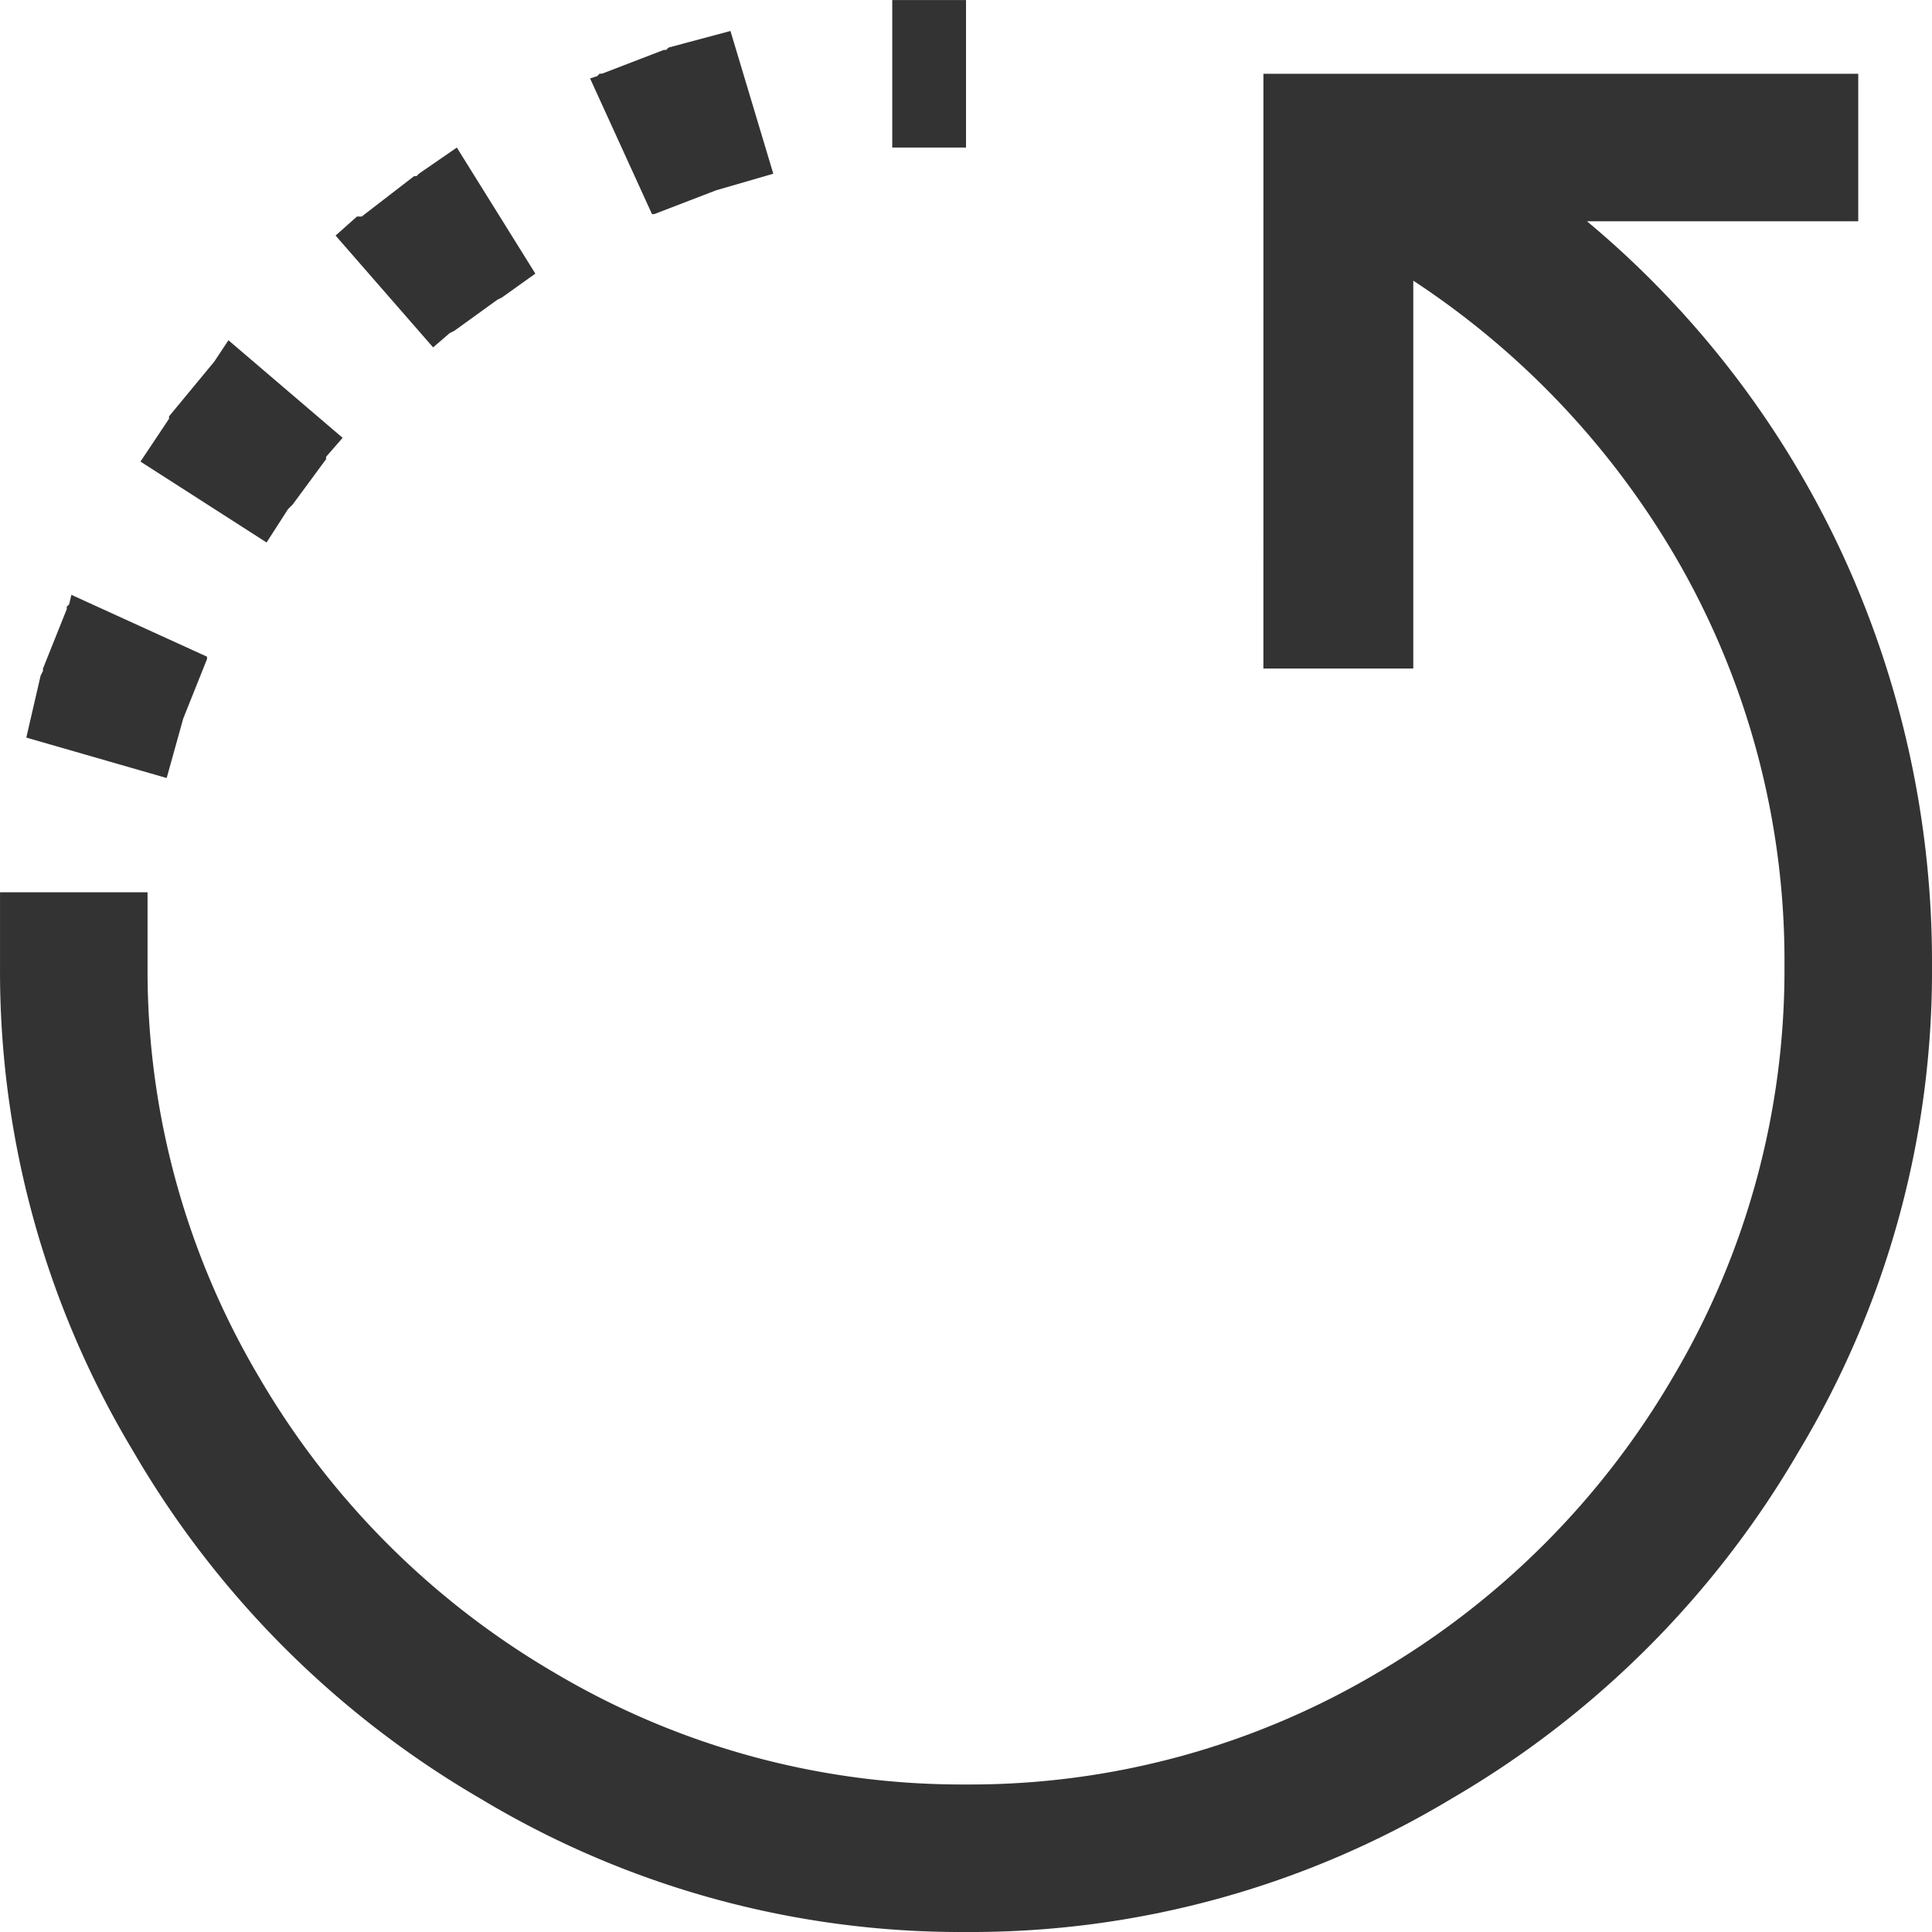 <svg xmlns="http://www.w3.org/2000/svg" width="70" height="70" viewBox="0 0 70 70">
  <path id="Path_4319" data-name="Path 4319" d="M2096.239-2454.837h21.552v5.345h-9.828a34.672,34.672,0,0,1,9.138,11.81,35.258,35.258,0,0,1,3.362,15.172,33.745,33.745,0,0,1-4.828,17.586,34.76,34.76,0,0,1-12.586,12.586,33.757,33.757,0,0,1-17.585,4.828,33.745,33.745,0,0,1-17.586-4.828,34.753,34.753,0,0,1-12.586-12.586,33.722,33.722,0,0,1-4.828-17.586v-2.672h5.345v2.672a28.915,28.915,0,0,0,4.051,14.914,29.752,29.752,0,0,0,10.69,10.69,28.915,28.915,0,0,0,14.914,4.051,28.921,28.921,0,0,0,14.913-4.051,29.771,29.771,0,0,0,10.69-10.69,28.938,28.938,0,0,0,4.051-14.914,29.061,29.061,0,0,0-3.707-14.4,30.2,30.2,0,0,0-9.742-10.431v14.052h-5.431Zm-43.189,18.879,4.914,2.241v.086l-.862,2.155-.6,2.155-5.086-1.465.518-2.241.086-.172v-.086l.862-2.155v-.087l.086-.086Zm5.69-9.224,4.137,3.535-.6.689v.086l-1.207,1.638-.172.173-.776,1.206-4.569-2.931,1.034-1.551v-.087l1.638-1.982Zm8.275-6.982,2.845,4.568-1.207.862-.172.086-1.552,1.121-.173.086-.6.518-3.534-4.052.775-.69h.173l1.9-1.465h.086l.086-.087Zm9.914-4.224,1.552,5.172-2.069.6-2.241.862h-.086l-2.242-4.914.259-.086.086-.086h.086l2.241-.862h.086l.087-.086Zm5.862-1.121h2.673v5.345h-2.673Z" transform="translate(-2050.463 2457.51)" fill="#333"/>
</svg>
